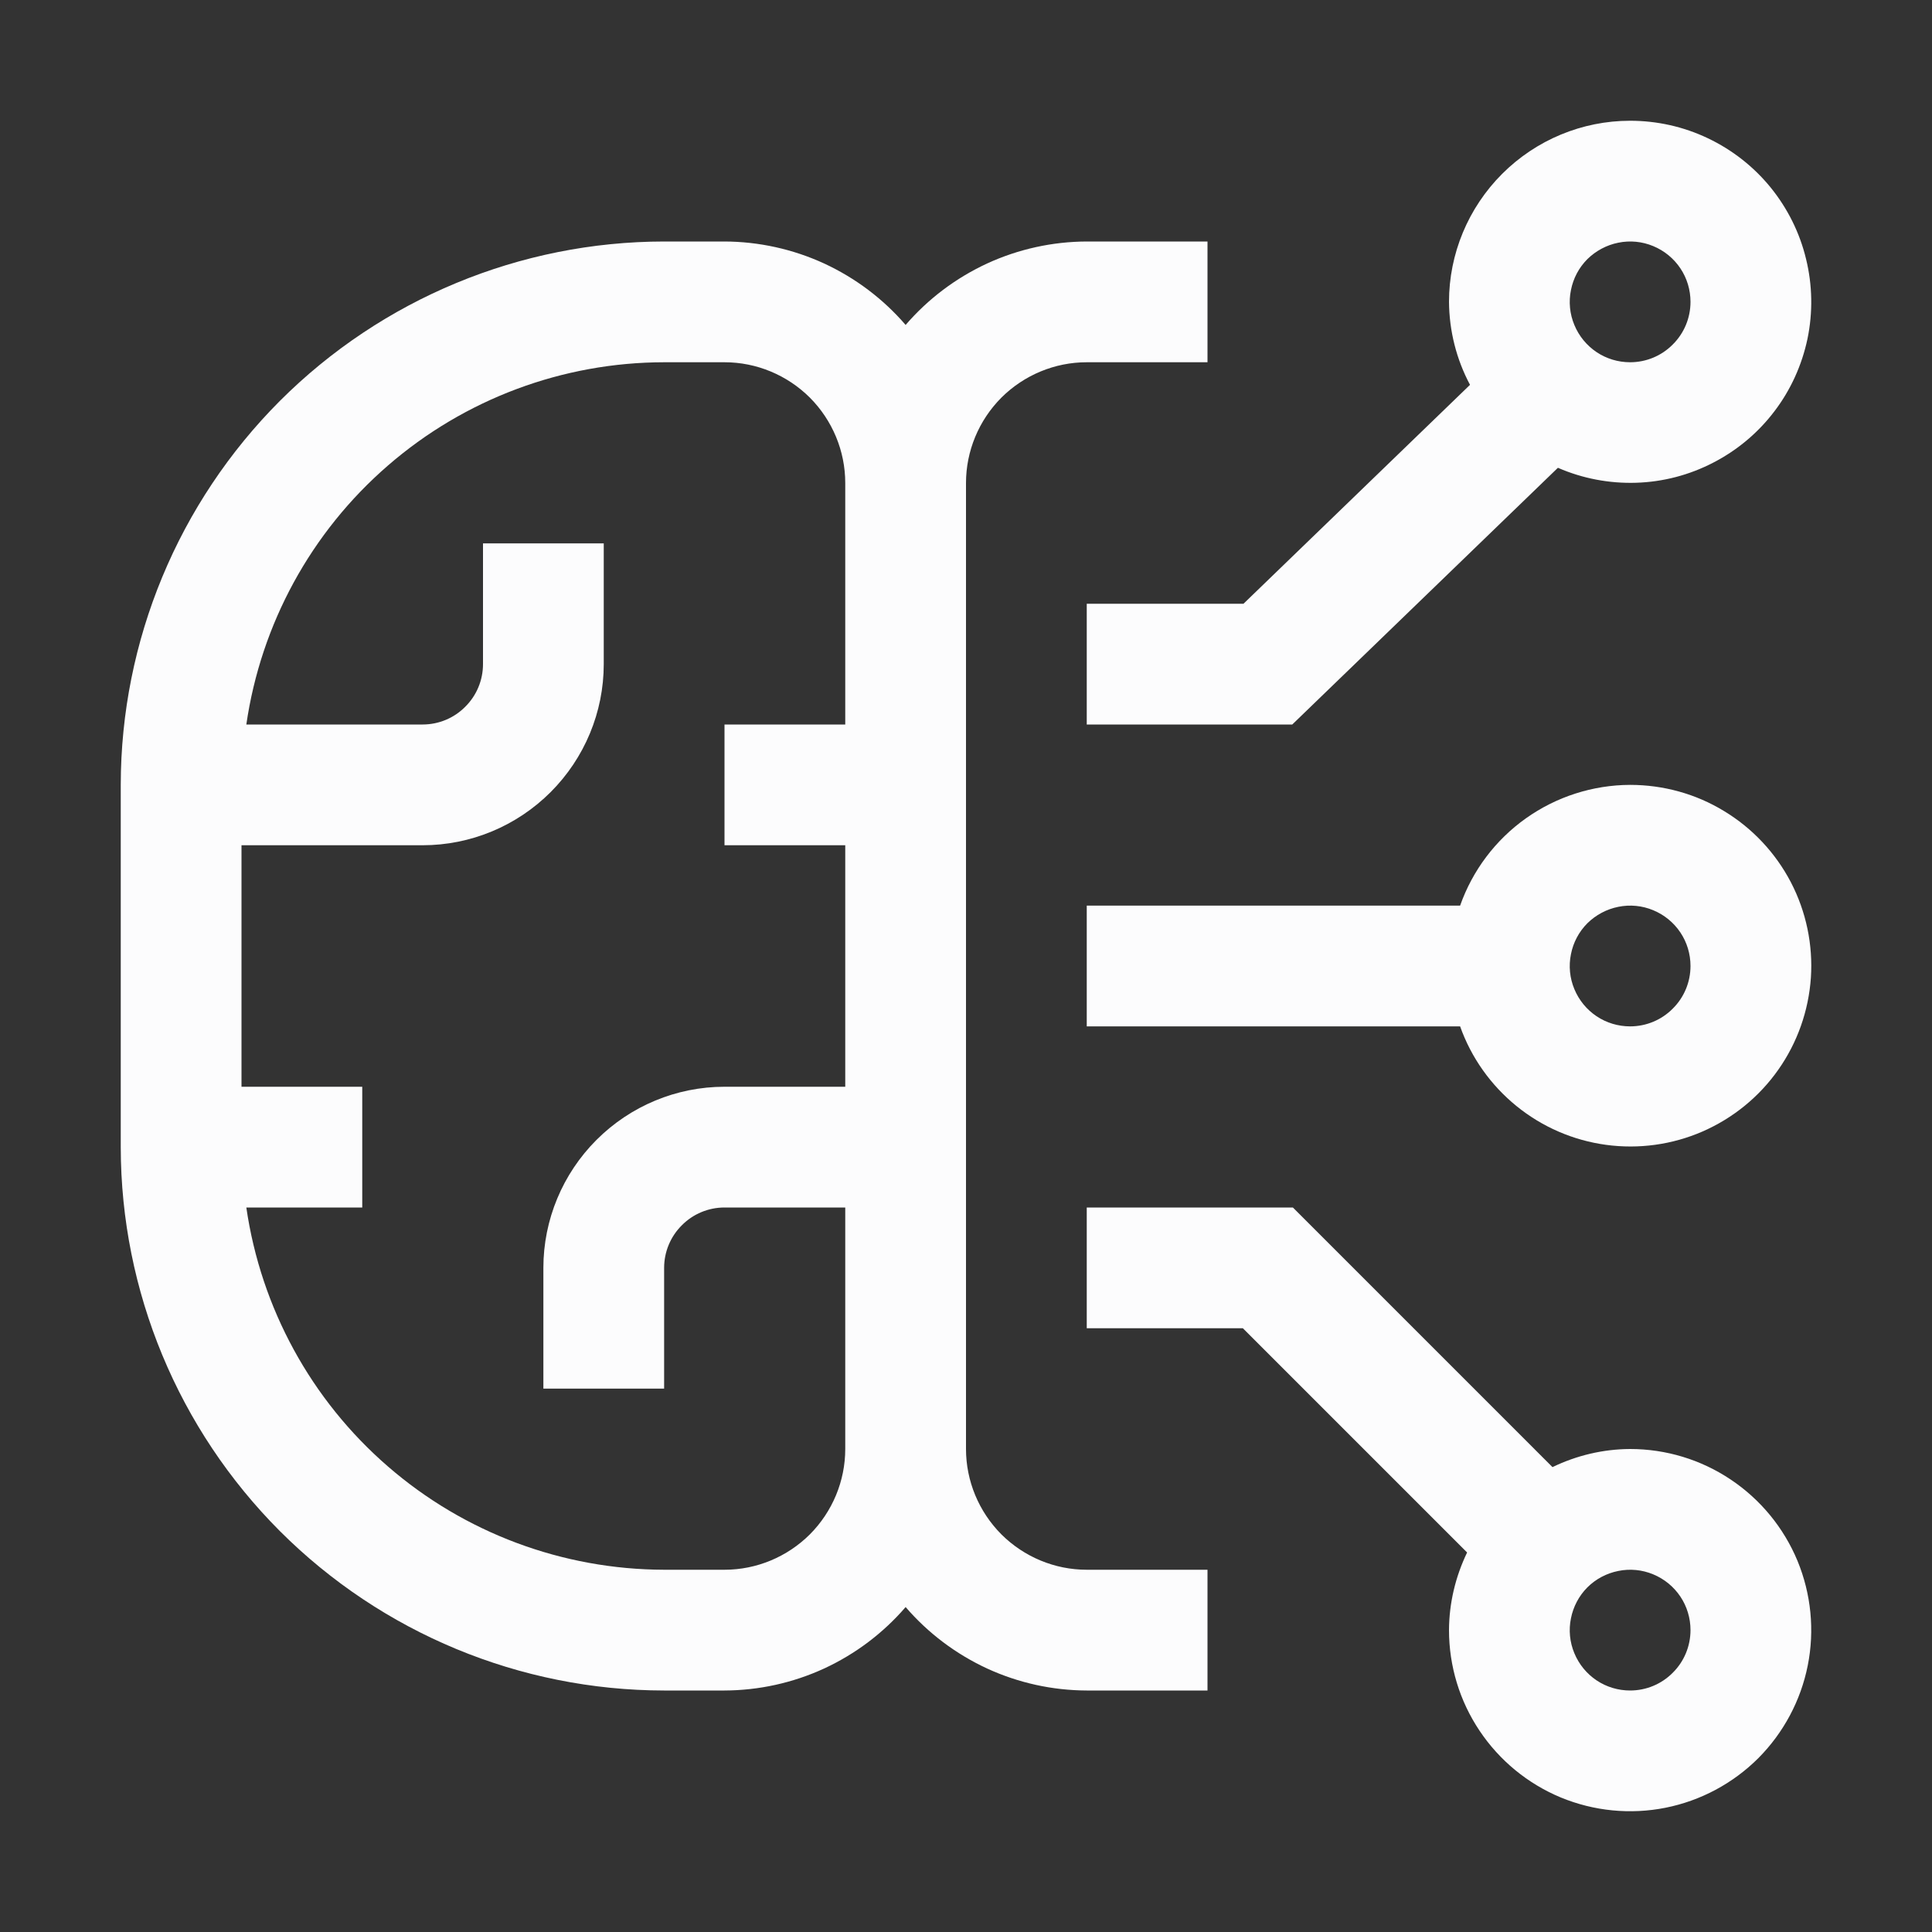 <svg width="16" height="16" viewBox="0 0 16 16" fill="none" xmlns="http://www.w3.org/2000/svg">
<rect x="0" y="0" width="16" height="16" fill="#333333" stroke="none"/>
<path fill-rule="evenodd" clip-rule="evenodd" d="M13.5 1C13.102 1 12.721 1.159 12.44 1.44C12.159 1.721 12 2.102 12 2.5C12.002 2.74 12.061 2.975 12.174 3.187L10.298 5H9V6H10.702L12.902 3.874C13.106 3.963 13.328 4.005 13.55 3.998C13.773 3.991 13.991 3.934 14.189 3.831C14.387 3.729 14.56 3.584 14.695 3.406C14.83 3.229 14.923 3.023 14.969 2.805C15.014 2.587 15.01 2.361 14.957 2.145C14.905 1.928 14.804 1.726 14.664 1.553C14.523 1.38 14.346 1.241 14.144 1.145C13.943 1.049 13.723 1 13.5 1ZM13.5 3C13.401 3 13.304 2.971 13.222 2.916C13.14 2.861 13.076 2.783 13.038 2.691C13 2.6 12.99 2.499 13.01 2.402C13.029 2.305 13.076 2.216 13.146 2.146C13.216 2.077 13.306 2.029 13.402 2.01C13.499 1.99 13.6 2 13.691 2.038C13.783 2.076 13.861 2.14 13.916 2.222C13.971 2.304 14 2.401 14 2.5C14 2.633 13.947 2.76 13.853 2.853C13.76 2.947 13.633 3 13.5 3Z" fill="#FCFCFD"/>
<path fill-rule="evenodd" clip-rule="evenodd" d="M12.637 6.777C12.889 6.598 13.191 6.501 13.5 6.5C13.774 6.5 14.044 6.574 14.278 6.717C14.513 6.859 14.704 7.063 14.831 7.306C14.958 7.55 15.015 7.824 14.997 8.097C14.978 8.371 14.885 8.635 14.727 8.859C14.569 9.084 14.352 9.26 14.101 9.37C13.849 9.48 13.572 9.518 13.3 9.481C13.028 9.444 12.772 9.333 12.559 9.16C12.346 8.987 12.184 8.759 12.092 8.5H9V7.5H12.092C12.195 7.208 12.385 6.956 12.637 6.777ZM13.222 8.416C13.304 8.471 13.401 8.5 13.5 8.5C13.633 8.5 13.76 8.447 13.853 8.353C13.947 8.26 14 8.133 14 8C14 7.901 13.971 7.804 13.916 7.722C13.861 7.64 13.783 7.576 13.691 7.538C13.6 7.5 13.499 7.49 13.402 7.51C13.306 7.529 13.216 7.577 13.146 7.646C13.076 7.716 13.029 7.805 13.01 7.902C12.99 7.999 13 8.1 13.038 8.191C13.076 8.283 13.14 8.361 13.222 8.416Z" fill="#FCFCFD"/>
<path fill-rule="evenodd" clip-rule="evenodd" d="M12.857 12.15C13.057 12.053 13.277 12.001 13.5 12C13.797 12 14.087 12.088 14.333 12.253C14.58 12.418 14.772 12.652 14.886 12.926C14.999 13.2 15.029 13.502 14.971 13.793C14.913 14.084 14.77 14.351 14.561 14.561C14.351 14.77 14.084 14.913 13.793 14.971C13.502 15.029 13.2 14.999 12.926 14.886C12.652 14.772 12.418 14.58 12.253 14.333C12.088 14.087 12 13.797 12 13.5C12.001 13.277 12.053 13.058 12.15 12.857L10.293 11H9V10H10.707L12.857 12.15ZM13.222 13.916C13.304 13.971 13.401 14 13.5 14C13.633 14 13.76 13.947 13.853 13.853C13.947 13.76 14 13.633 14 13.5C14 13.401 13.971 13.304 13.916 13.222C13.861 13.14 13.783 13.076 13.691 13.038C13.6 13 13.499 12.99 13.402 13.01C13.306 13.029 13.216 13.076 13.146 13.146C13.076 13.216 13.029 13.306 13.01 13.402C12.99 13.499 13 13.6 13.038 13.691C13.076 13.783 13.14 13.861 13.222 13.916Z" fill="#FCFCFD"/>
<path fill-rule="evenodd" clip-rule="evenodd" d="M10 3H9C8.735 3 8.481 3.106 8.293 3.293C8.106 3.481 8 3.735 8 4V12C8 12.265 8.106 12.519 8.293 12.707C8.481 12.894 8.735 13 9 13H10V14H9C8.715 13.999 8.434 13.937 8.175 13.818C7.916 13.698 7.686 13.525 7.5 13.309C7.314 13.525 7.084 13.698 6.825 13.818C6.566 13.937 6.285 13.999 6 14H5.5C4.307 13.999 3.163 13.524 2.319 12.681C1.476 11.837 1.001 10.693 1 9.5V6.5C1.001 5.307 1.476 4.163 2.319 3.319C3.163 2.476 4.307 2.001 5.5 2H6C6.285 2.001 6.566 2.063 6.825 2.182C7.084 2.302 7.314 2.475 7.5 2.691C7.686 2.475 7.916 2.302 8.175 2.182C8.434 2.063 8.715 2.001 9 2H10V3ZM5.5 13H6C6.265 13 6.519 12.894 6.707 12.707C6.894 12.519 7 12.265 7 12V10H6C5.867 10 5.74 10.053 5.647 10.147C5.553 10.24 5.5 10.367 5.5 10.5V11.5H4.5V10.5C4.5 10.102 4.659 9.721 4.94 9.44C5.221 9.159 5.602 9 6 9H7V7H6V6H7V4C7 3.735 6.894 3.481 6.707 3.293C6.519 3.106 6.265 3 6 3H5.5C4.659 3.001 3.847 3.305 3.212 3.856C2.576 4.407 2.161 5.168 2.04 6H3.5C3.633 6 3.76 5.947 3.853 5.853C3.947 5.76 4 5.633 4 5.5V4.5H5V5.5C5 5.898 4.841 6.279 4.56 6.56C4.279 6.841 3.898 7 3.5 7H2V9H3V10H2.04C2.161 10.832 2.576 11.593 3.212 12.144C3.847 12.695 4.659 12.998 5.5 13Z" fill="#FCFCFD"/>
</svg>
